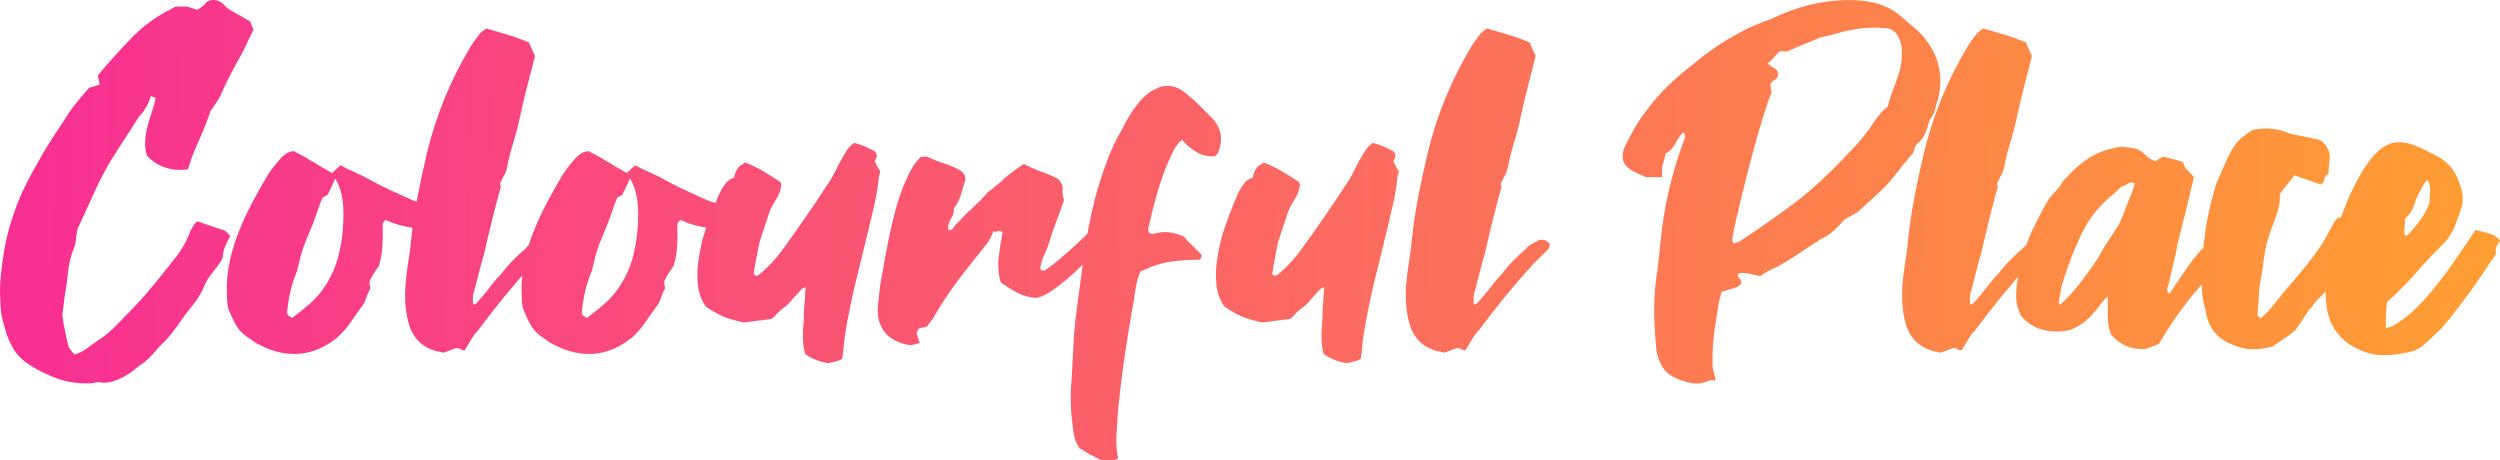 <?xml version="1.0" encoding="UTF-8"?>
<svg width="505px" height="93px" viewBox="0 0 505 93" version="1.1" xmlns="http://www.w3.org/2000/svg" xmlns:xlink="http://www.w3.org/1999/xlink">
    <!-- Generator: Sketch 59.1 (86144) - https://sketch.com -->
    <title>ColourfulPlace</title>
    <desc>Created with Sketch.</desc>
    <defs>
        <linearGradient x1="0%" y1="50%" x2="99.263%" y2="50.302%" id="linearGradient-1">
            <stop stop-color="#F82E94" offset="0%"></stop>
            <stop stop-color="#FF9E33" offset="100%"></stop>
        </linearGradient>
    </defs>
    <g id="Assets" stroke="none" stroke-width="1" fill="none" fill-rule="evenodd">
        <g id="Artboard" transform="translate(-64, -98)" fill="url(#linearGradient-1)" fill-rule="nonzero">
            <path d="M106.601,120.203 C106.032,121.947 105.378,123.66 104.637,125.34 L104.26,126.177 C103.34,128.173 102.574,130.184 101.961,132.211 C98.589,132.641 95.83,131.719 93.685,129.447 C93.378,128.464 93.255,127.482 93.317,126.499 C93.378,125.517 93.531,124.549 93.777,123.597 C94.022,122.645 94.313,121.694 94.65,120.742 C94.987,119.79 95.248,118.822 95.432,117.84 C95.34,117.748 95.239,117.681 95.13,117.641 L95.018,117.609 C94.865,117.579 94.696,117.502 94.512,117.379 L94.006,118.715 L94.006,118.715 C93.853,119.114 93.654,119.467 93.409,119.774 C93.225,120.204 92.995,120.557 92.719,120.834 C92.443,121.11 92.152,121.463 91.845,121.893 C91.171,122.999 90.481,124.089 89.776,125.163 C89.306,125.88 88.843,126.59 88.387,127.292 L87.707,128.342 C86.052,130.86 84.611,133.454 83.385,136.126 C82.159,138.798 80.933,141.484 79.707,144.187 C79.584,144.371 79.523,144.678 79.523,145.108 C79.4,145.599 79.324,146.121 79.293,146.674 C79.262,147.227 79.124,147.749 78.879,148.24 C78.266,149.837 77.883,151.449 77.73,153.076 C77.576,154.704 77.346,156.347 77.04,158.005 C76.979,158.496 76.917,159.034 76.856,159.617 C76.795,160.201 76.703,160.83 76.58,161.506 L76.703,162.406 C76.723,162.563 76.744,162.724 76.764,162.887 C76.825,163.379 76.917,163.87 77.04,164.361 L77.408,166.204 C77.53,166.818 77.684,167.432 77.868,168.046 C78.113,168.538 78.511,169.06 79.063,169.612 C79.983,169.305 80.795,168.906 81.5,168.415 C82.205,167.923 82.925,167.401 83.661,166.849 C84.764,166.173 85.807,165.359 86.788,164.407 C87.769,163.456 88.719,162.488 89.638,161.506 C91.539,159.602 93.347,157.606 95.064,155.518 C96.781,153.43 98.466,151.311 100.122,149.161 C100.612,148.424 101.057,147.687 101.455,146.95 C101.854,146.213 102.206,145.415 102.513,144.555 C102.594,144.432 102.676,144.296 102.758,144.146 L102.881,143.91 C103.003,143.665 103.126,143.45 103.248,143.265 L103.524,142.989 C103.586,142.928 103.708,142.836 103.892,142.713 C104.75,143.02 105.639,143.327 106.559,143.634 L109.318,144.555 C109.563,144.678 109.762,144.831 109.915,145.016 C110.069,145.2 110.268,145.415 110.513,145.661 C110.145,146.336 109.823,146.981 109.548,147.595 C109.272,148.209 109.103,148.854 109.042,149.53 C109.042,149.837 108.965,150.144 108.812,150.451 C108.659,150.758 108.459,151.065 108.214,151.372 C107.724,152.048 107.233,152.693 106.743,153.307 C106.252,153.921 105.823,154.596 105.455,155.333 C105.149,156.07 104.812,156.777 104.444,157.452 C104.076,158.128 103.647,158.773 103.156,159.387 C102.288,160.41 101.494,161.434 100.774,162.458 L100.352,163.072 C99.524,164.3 98.589,165.498 97.547,166.664 C96.86,167.303 96.223,167.962 95.634,168.64 L95.202,169.152 C94.497,170.012 93.685,170.779 92.765,171.455 C92.397,171.685 92.038,171.941 91.687,172.223 L91.34,172.514 C90.88,172.913 90.405,173.267 89.914,173.574 C89.117,174.065 88.29,174.479 87.431,174.817 C86.573,175.155 85.684,175.324 84.764,175.324 C84.397,175.201 84.013,175.17 83.615,175.232 L82.465,175.416 L82.465,175.416 C80.075,175.539 77.852,175.247 75.798,174.541 C73.745,173.835 71.768,172.867 69.867,171.639 C68.457,170.718 67.369,169.597 66.602,168.277 C65.836,166.956 65.269,165.528 64.901,163.993 C64.349,162.335 64.074,160.646 64.074,158.926 C63.951,157.145 63.982,155.364 64.166,153.583 C64.349,151.802 64.595,150.021 64.901,148.24 C65.269,146.275 65.744,144.371 66.327,142.528 C66.909,140.686 67.599,138.844 68.396,137.001 C69.07,135.527 69.806,134.084 70.603,132.671 L72.994,128.434 C73.668,127.328 74.358,126.238 75.063,125.163 C75.768,124.089 76.488,122.999 77.224,121.893 C77.898,120.788 78.649,119.728 79.477,118.715 C80.304,117.702 81.147,116.704 82.006,115.721 C82.803,115.537 83.508,115.322 84.121,115.076 L83.753,113.234 C85.96,110.593 88.29,108.013 90.742,105.495 C93.194,102.977 96.137,100.92 99.57,99.323 L101.593,99.323 C101.961,99.385 102.313,99.477 102.651,99.6 C102.988,99.722 103.371,99.845 103.8,99.968 C104.475,99.661 105.042,99.231 105.501,98.678 C105.961,98.126 106.651,97.911 107.57,98.033 C108.245,98.156 108.812,98.479 109.272,99.001 C109.732,99.523 110.268,99.937 110.881,100.244 L111.858,100.786 C112.172,100.962 112.475,101.135 112.766,101.304 C113.349,101.642 113.946,101.995 114.559,102.363 L114.881,103.192 L114.881,103.192 L115.114,103.797 C115.143,103.87 115.172,103.945 115.203,104.021 C114.881,104.62 114.577,105.228 114.289,105.844 L114.008,106.463 C113.64,107.292 113.241,108.106 112.812,108.904 C111.157,111.79 109.716,114.615 108.49,117.379 C108.245,117.87 107.984,118.316 107.708,118.715 L107.014,119.738 C106.874,119.947 106.722,120.173 106.559,120.419 L106.601,120.203 L106.601,120.203 Z M131.084,132.948 C131.268,132.764 131.441,132.596 131.603,132.445 L132.221,131.885 C132.383,131.734 132.556,131.566 132.739,131.382 C133.782,131.934 134.87,132.456 136.004,132.948 C137.138,133.439 138.226,133.992 139.269,134.606 C140.495,135.282 141.69,135.88 142.855,136.402 C144.02,136.924 145.185,137.462 146.349,138.014 C147.392,138.506 148.511,138.89 149.706,139.166 C150.901,139.442 152.082,140.01 153.246,140.87 C153.148,141.116 153.05,141.312 152.952,141.46 L152.879,141.561 C152.756,141.715 152.664,141.884 152.603,142.068 C151.928,142.498 151.269,142.866 150.626,143.173 L149.384,143.759 C149.09,143.897 148.783,144.039 148.465,144.187 C147.422,144.064 146.334,143.864 145.2,143.588 C144.066,143.311 142.978,142.928 141.935,142.436 C141.568,142.682 141.368,142.943 141.338,143.219 C141.307,143.496 141.292,143.787 141.292,144.095 C141.353,145.323 141.338,146.566 141.246,147.825 C141.154,149.084 140.924,150.359 140.556,151.649 C140.249,152.14 139.928,152.631 139.59,153.122 C139.253,153.614 138.931,154.197 138.625,154.873 C138.625,155.057 138.64,155.257 138.671,155.472 C138.701,155.687 138.747,155.948 138.809,156.255 C138.564,156.697 138.358,157.149 138.191,157.611 L138.073,157.959 C137.889,158.542 137.644,159.08 137.337,159.571 C136.479,160.738 135.636,161.92 134.809,163.118 C133.981,164.315 133.046,165.375 132.004,166.296 C127.712,169.674 123.053,170.38 118.026,168.415 C117.781,168.316 117.506,168.189 117.202,168.032 L116.968,167.908 C116.57,167.693 116.217,167.524 115.911,167.401 L115.293,166.998 C114.701,166.607 114.187,166.25 113.75,165.927 C113.167,165.498 112.677,165.037 112.278,164.546 C111.88,164.054 111.512,163.456 111.175,162.749 C110.838,162.043 110.455,161.168 110.025,160.124 C109.719,157.422 109.75,154.857 110.117,152.432 C110.485,150.006 111.129,147.626 112.049,145.292 C112.907,143.081 113.857,140.993 114.899,139.028 C115.941,137.063 117.014,135.159 118.118,133.316 C118.547,132.641 118.961,132.057 119.359,131.566 C119.758,131.075 120.172,130.583 120.601,130.092 C120.969,129.662 121.367,129.309 121.796,129.033 C122.225,128.756 122.746,128.587 123.36,128.526 C124.708,129.201 125.996,129.923 127.222,130.691 C128.448,131.458 129.735,132.211 131.084,132.948 Z M122.992,162.243 C124.402,161.199 125.705,160.139 126.9,159.064 C128.095,157.99 129.153,156.685 130.073,155.149 C131.054,153.552 131.774,151.894 132.234,150.175 C132.693,148.455 133.015,146.705 133.199,144.924 C133.444,142.221 133.444,140.041 133.199,138.383 C132.954,136.725 132.464,135.282 131.728,134.053 L131.209,135.186 C131.101,135.42 130.998,135.641 130.9,135.85 C130.655,136.372 130.41,136.878 130.165,137.37 L129.831,137.542 C129.732,137.596 129.643,137.646 129.567,137.692 C129.414,137.784 129.276,137.861 129.153,137.922 C128.877,138.567 128.618,139.229 128.377,139.909 L128.141,140.594 C127.835,141.515 127.528,142.375 127.222,143.173 C126.67,144.463 126.134,145.768 125.613,147.088 C125.091,148.409 124.678,149.806 124.371,151.28 L124.003,152.754 C122.961,155.149 122.287,157.944 121.98,161.137 C121.98,161.26 122.011,161.367 122.072,161.46 C122.133,161.552 122.195,161.659 122.256,161.782 L122.624,161.966 C122.746,162.028 122.869,162.12 122.992,162.243 Z M159.564,159.479 C159.932,159.479 160.207,159.356 160.391,159.11 C160.575,158.865 160.759,158.65 160.943,158.466 C161.74,157.544 162.476,156.638 163.15,155.748 C163.824,154.857 164.56,154.013 165.357,153.215 C166.031,152.293 166.782,151.418 167.61,150.589 C168.438,149.76 169.281,148.977 170.139,148.24 C170.446,147.81 170.829,147.488 171.289,147.273 C171.748,147.058 172.223,146.797 172.714,146.49 C173.633,146.305 174.369,146.582 174.921,147.319 C174.875,147.411 174.846,147.512 174.835,147.621 L174.829,147.733 C174.829,147.887 174.798,148.025 174.737,148.148 C174.247,148.701 173.741,149.223 173.22,149.714 C172.699,150.205 172.193,150.697 171.702,151.188 C169.741,153.337 167.84,155.533 166.001,157.775 C164.162,160.016 162.353,162.335 160.575,164.73 C160.085,165.221 159.64,165.805 159.242,166.48 L158.742,167.32 C158.48,167.755 158.203,168.212 157.908,168.691 C157.694,168.799 157.479,168.789 157.265,168.661 L157.173,168.599 C156.927,168.415 156.59,168.323 156.161,168.323 C155.875,168.405 155.589,168.5 155.303,168.609 L154.874,168.783 C154.445,168.967 153.985,169.121 153.494,169.244 C153.264,169.152 153.035,169.086 152.805,169.045 L152.575,169.014 C152.268,168.983 151.962,168.906 151.655,168.783 C150.184,168.292 149.019,167.524 148.161,166.48 C147.302,165.436 146.72,164.208 146.413,162.795 C146.107,161.506 145.923,160.201 145.862,158.88 C145.811,157.78 145.823,156.711 145.9,155.675 L145.954,155.057 C146.052,153.878 146.189,152.709 146.366,151.549 L146.505,150.681 C146.751,149.238 146.935,147.779 147.057,146.305 C147.364,143.419 147.793,140.548 148.345,137.692 C148.896,134.836 149.509,131.996 150.184,129.171 C152.023,121.432 154.996,114.155 159.104,107.338 C159.334,106.969 159.564,106.627 159.794,106.31 L160.023,106.002 C160.33,105.603 160.637,105.188 160.943,104.758 C161.127,104.574 161.326,104.405 161.541,104.252 L161.99,103.924 C162.069,103.866 162.149,103.806 162.23,103.745 L165.153,104.605 C165.636,104.748 166.118,104.891 166.599,105.035 C168.039,105.465 169.465,105.987 170.875,106.601 C171.059,107.092 171.243,107.537 171.426,107.937 L171.662,108.438 C171.787,108.699 171.923,108.978 172.07,109.272 L171.335,112.186 C171.089,113.145 170.844,114.093 170.599,115.03 C170.108,116.903 169.649,118.822 169.219,120.788 C168.913,122.374 168.532,123.95 168.076,125.515 L167.794,126.453 C167.212,128.326 166.737,130.215 166.369,132.119 C166.271,132.512 166.123,132.895 165.927,133.268 L165.771,133.547 C165.495,134.007 165.235,134.545 164.989,135.159 L165.173,135.711 C163.947,140.133 162.844,144.555 161.863,148.977 C161.434,150.451 161.035,151.91 160.667,153.353 L159.932,156.219 C159.809,156.693 159.686,157.166 159.564,157.636 C159.502,157.944 159.487,158.251 159.518,158.558 C159.548,158.865 159.564,159.172 159.564,159.479 Z M190.618,132.948 C190.802,132.764 190.975,132.596 191.137,132.445 L191.755,131.885 C191.917,131.734 192.089,131.566 192.273,131.382 C193.316,131.934 194.404,132.456 195.538,132.948 C196.672,133.439 197.76,133.992 198.802,134.606 C200.029,135.282 201.224,135.88 202.389,136.402 C203.554,136.924 204.719,137.462 205.883,138.014 C206.926,138.506 208.044,138.89 209.24,139.166 C210.435,139.442 211.615,140.01 212.78,140.87 C212.682,141.116 212.584,141.312 212.486,141.46 L212.412,141.561 C212.29,141.715 212.198,141.884 212.137,142.068 C211.462,142.498 210.803,142.866 210.159,143.173 L208.918,143.759 C208.624,143.897 208.317,144.039 207.998,144.187 C206.956,144.064 205.868,143.864 204.734,143.588 C203.6,143.311 202.511,142.928 201.469,142.436 C201.101,142.682 200.902,142.943 200.872,143.219 C200.841,143.496 200.826,143.787 200.826,144.095 C200.887,145.323 200.872,146.566 200.78,147.825 C200.688,149.084 200.458,150.359 200.09,151.649 C199.783,152.14 199.461,152.631 199.124,153.122 C198.787,153.614 198.465,154.197 198.159,154.873 C198.159,155.057 198.174,155.257 198.205,155.472 C198.235,155.687 198.281,155.948 198.343,156.255 C198.097,156.697 197.891,157.149 197.725,157.611 L197.607,157.959 C197.423,158.542 197.178,159.08 196.871,159.571 C196.013,160.738 195.17,161.92 194.342,163.118 C193.515,164.315 192.58,165.375 191.538,166.296 C187.246,169.674 182.587,170.38 177.56,168.415 C177.315,168.316 177.04,168.189 176.736,168.032 L176.502,167.908 C176.104,167.693 175.751,167.524 175.445,167.401 L174.827,166.998 C174.235,166.607 173.72,166.25 173.284,165.927 C172.701,165.498 172.211,165.037 171.812,164.546 C171.414,164.054 171.046,163.456 170.709,162.749 C170.372,162.043 169.988,161.168 169.559,160.124 C169.253,157.422 169.283,154.857 169.651,152.432 C170.019,150.006 170.663,147.626 171.582,145.292 C172.441,143.081 173.391,140.993 174.433,139.028 C175.475,137.063 176.548,135.159 177.652,133.316 C178.081,132.641 178.495,132.057 178.893,131.566 C179.292,131.075 179.705,130.583 180.135,130.092 C180.502,129.662 180.901,129.309 181.33,129.033 C181.759,128.756 182.28,128.587 182.893,128.526 C184.242,129.201 185.53,129.923 186.756,130.691 C187.982,131.458 189.269,132.211 190.618,132.948 Z M182.526,162.243 C183.936,161.199 185.238,160.139 186.434,159.064 C187.629,157.99 188.687,156.685 189.606,155.149 C190.587,153.552 191.308,151.894 191.768,150.175 C192.227,148.455 192.549,146.705 192.733,144.924 C192.978,142.221 192.978,140.041 192.733,138.383 C192.488,136.725 191.997,135.282 191.262,134.053 L190.743,135.186 C190.635,135.42 190.532,135.641 190.434,135.85 C190.189,136.372 189.944,136.878 189.698,137.37 L189.365,137.542 C189.265,137.596 189.177,137.646 189.101,137.692 C188.947,137.784 188.81,137.861 188.687,137.922 C188.411,138.567 188.152,139.229 187.911,139.909 L187.675,140.594 C187.369,141.515 187.062,142.375 186.756,143.173 C186.204,144.463 185.668,145.768 185.146,147.088 C184.625,148.409 184.212,149.806 183.905,151.28 L183.537,152.754 C182.495,155.149 181.821,157.944 181.514,161.137 C181.514,161.26 181.545,161.367 181.606,161.46 C181.667,161.552 181.729,161.659 181.79,161.782 L182.158,161.966 C182.28,162.028 182.403,162.12 182.526,162.243 Z M236.478,126.868 C237.336,127.052 238.133,127.313 238.869,127.651 C239.605,127.989 240.248,128.311 240.8,128.618 C241.107,129.109 241.199,129.493 241.076,129.77 C240.953,130.046 240.831,130.307 240.708,130.553 C240.892,130.921 241.061,131.274 241.214,131.612 C241.367,131.95 241.566,132.272 241.812,132.579 L241.731,132.913 C241.72,132.963 241.709,133.01 241.699,133.054 L241.674,133.178 C241.643,133.332 241.597,133.531 241.536,133.777 C241.352,135.619 241.061,137.416 240.662,139.166 C240.264,140.916 239.85,142.682 239.421,144.463 L238.44,148.496 L236.968,154.509 C236.805,155.182 236.641,155.855 236.478,156.531 C235.987,158.681 235.543,160.83 235.144,162.98 C234.746,165.129 234.455,167.309 234.271,169.52 C234.21,169.643 234.179,169.797 234.179,169.981 C234.179,170.165 234.148,170.349 234.087,170.534 C233.597,170.779 233.137,170.948 232.708,171.04 C232.278,171.132 231.819,171.24 231.328,171.363 C229.612,171.117 228.048,170.503 226.638,169.52 C226.332,168.353 226.178,167.202 226.178,166.066 C226.178,164.929 226.24,163.809 226.362,162.703 C226.362,161.868 226.392,161.013 226.451,160.139 L226.5,159.479 C226.592,158.373 226.669,157.207 226.73,155.978 C226.24,156.163 225.887,156.393 225.673,156.669 C225.512,156.876 225.325,157.092 225.112,157.317 L224.891,157.544 C224.687,157.749 224.496,157.954 224.319,158.158 L224.063,158.466 C223.818,158.773 223.542,159.08 223.236,159.387 C222.99,159.632 222.755,159.839 222.529,160.006 L222.362,160.124 C222.086,160.308 221.826,160.523 221.58,160.769 C221.286,161.014 221.031,161.26 220.815,161.506 L220.661,161.69 C220.416,161.997 220.14,162.243 219.833,162.427 C219.261,162.509 218.696,162.584 218.137,162.652 L217.304,162.749 C216.477,162.841 215.634,162.949 214.775,163.072 C214.469,163.133 214.162,163.133 213.856,163.072 C213.549,163.01 213.212,162.918 212.844,162.795 C211.679,162.55 210.591,162.181 209.58,161.69 C208.568,161.199 207.572,160.615 206.591,159.94 C206.039,159.141 205.641,158.358 205.396,157.59 C205.15,156.823 204.997,156.009 204.936,155.149 C204.813,153.614 204.859,152.109 205.074,150.635 C205.288,149.161 205.579,147.687 205.947,146.213 C206.438,144.555 206.974,142.958 207.557,141.423 C208.139,139.888 208.767,138.352 209.442,136.817 C209.81,136.141 210.193,135.543 210.591,135.021 C210.99,134.498 211.557,134.115 212.293,133.869 C212.476,133.009 212.722,132.395 213.028,132.027 C213.212,131.719 213.427,131.505 213.672,131.382 C213.917,131.259 214.193,131.075 214.5,130.829 C215.787,131.32 216.982,131.888 218.086,132.533 C219.19,133.178 220.293,133.869 221.397,134.606 C221.58,134.667 221.734,134.913 221.856,135.343 C221.672,136.51 221.289,137.523 220.707,138.383 C220.124,139.243 219.649,140.195 219.281,141.239 C219.077,141.894 218.866,142.549 218.648,143.204 L218.316,144.187 C217.979,145.169 217.657,146.183 217.35,147.227 C217.166,148.271 216.967,149.299 216.753,150.313 C216.538,151.326 216.369,152.355 216.247,153.399 C216.615,153.706 216.875,153.798 217.028,153.675 C217.182,153.552 217.35,153.43 217.534,153.307 C218.576,152.447 219.511,151.541 220.339,150.589 C221.001,149.828 221.634,149.037 222.237,148.216 L222.684,147.595 C224.155,145.568 225.596,143.526 227.006,141.469 C228.416,139.412 229.826,137.308 231.236,135.159 C231.788,134.36 232.278,133.516 232.708,132.625 C233.137,131.735 233.597,130.86 234.087,130 C234.393,129.447 234.715,128.91 235.053,128.388 C235.39,127.866 235.865,127.359 236.478,126.868 Z M209.442,142.16 L209.309,142.299 L209.309,142.299 L209.35,142.068 L209.35,142.068 L209.442,141.972 L209.442,141.972 L209.442,142.16 Z M211.557,141.884 C211.496,141.945 211.465,142.037 211.465,142.16 L211.741,141.884 L211.557,141.884 Z M249.968,129.723 C250.275,129.723 250.52,129.693 250.704,129.631 C250.888,129.57 251.133,129.601 251.439,129.723 C252.604,130.276 253.784,130.737 254.98,131.105 C256.175,131.474 257.294,131.996 258.336,132.671 C259.011,133.408 259.164,134.176 258.796,134.974 C258.551,135.834 258.29,136.709 258.014,137.6 C257.739,138.49 257.294,139.304 256.681,140.041 C256.736,140.704 256.58,141.355 256.213,141.994 L256.083,142.206 C255.624,142.912 255.455,143.665 255.578,144.463 C256.068,144.463 256.39,144.34 256.543,144.095 C256.696,143.849 256.865,143.603 257.049,143.358 C257.355,143.112 257.631,142.851 257.877,142.575 C258.122,142.298 258.398,142.006 258.704,141.699 C259.072,141.208 259.532,140.778 260.084,140.41 C260.267,140.225 260.467,140.01 260.681,139.765 C260.842,139.581 261.029,139.396 261.242,139.212 L261.463,139.028 C261.708,138.831 261.914,138.635 262.081,138.438 L262.199,138.291 C262.383,138.045 262.658,137.769 263.026,137.462 C263.21,137.155 263.409,136.924 263.624,136.771 C263.753,136.679 263.898,136.57 264.06,136.445 L264.406,136.172 C264.651,135.975 264.867,135.799 265.053,135.641 L265.187,135.527 C265.402,135.343 265.632,135.159 265.877,134.974 C266.107,134.79 266.311,134.606 266.489,134.422 L266.659,134.237 C266.873,133.992 267.103,133.808 267.348,133.685 C267.655,133.378 267.977,133.117 268.314,132.902 C268.651,132.687 268.912,132.487 269.096,132.303 C269.402,132.057 269.693,131.842 269.969,131.658 C270.245,131.474 270.536,131.29 270.843,131.105 C271.762,131.617 272.725,132.065 273.729,132.449 L274.337,132.671 C275.563,133.101 276.698,133.593 277.74,134.145 C278.414,134.882 278.721,135.604 278.659,136.31 C278.598,137.016 278.69,137.707 278.935,138.383 C278.567,139.488 278.182,140.585 277.78,141.673 L277.372,142.759 C276.82,144.202 276.299,145.722 275.809,147.319 C275.706,147.728 275.54,148.18 275.311,148.675 L275.165,148.977 C274.858,149.591 274.613,150.19 274.429,150.773 C274.245,151.357 274.153,151.833 274.153,152.201 C274.153,152.57 274.399,152.723 274.889,152.662 C275.134,152.6 275.763,152.171 276.774,151.372 C277.786,150.574 278.859,149.668 279.993,148.655 C281.127,147.641 282.2,146.643 283.211,145.661 L283.621,145.256 C284.395,144.482 284.886,143.91 285.097,143.542 C285.258,143.649 285.559,143.768 286.002,143.899 L286.536,144.052 C286.891,144.155 287.116,144.231 287.212,144.279 C287.396,144.709 287.472,145.077 287.442,145.384 C287.411,145.691 287.334,145.998 287.212,146.305 L286.823,146.794 C286.207,147.557 285.448,148.454 284.545,149.484 C283.441,150.743 282.231,151.971 280.912,153.169 C279.594,154.366 278.276,155.441 276.958,156.393 C275.64,157.345 274.46,157.944 273.418,158.189 C272.682,158.128 272.054,158.036 271.533,157.913 C271.011,157.79 270.49,157.606 269.969,157.36 C269.448,157.114 268.881,156.807 268.268,156.439 C267.655,156.07 266.95,155.61 266.153,155.057 C265.662,153.337 265.525,151.618 265.739,149.898 C265.954,148.179 266.214,146.52 266.521,144.924 C266.276,144.739 266.076,144.647 265.923,144.647 C265.77,144.647 265.616,144.678 265.463,144.739 C265.31,144.801 265.172,144.832 265.049,144.832 C264.927,144.832 264.804,144.77 264.682,144.647 C264.314,145.691 263.869,146.551 263.348,147.227 C262.827,147.902 262.291,148.578 261.739,149.253 C260.022,151.341 258.367,153.476 256.773,155.656 C255.179,157.836 253.708,160.124 252.359,162.519 C251.93,162.949 251.593,163.409 251.347,163.901 C251.163,163.993 250.971,164.059 250.77,164.099 L250.566,164.131 C250.29,164.162 249.968,164.239 249.6,164.361 C249.478,164.484 249.324,164.822 249.14,165.375 C249.263,165.682 249.37,165.989 249.462,166.296 C249.554,166.603 249.661,166.941 249.784,167.309 C249.294,167.432 248.834,167.54 248.405,167.632 C247.976,167.724 247.546,167.708 247.117,167.586 C245.891,167.34 244.788,166.864 243.807,166.158 C242.826,165.451 242.09,164.392 241.6,162.98 C241.293,161.874 241.217,160.692 241.37,159.433 C241.523,158.174 241.661,156.93 241.784,155.702 C242.09,153.921 242.397,152.186 242.703,150.497 C243.01,148.808 243.347,147.104 243.715,145.384 C244.144,143.296 244.65,141.239 245.232,139.212 C245.814,137.185 246.565,135.251 247.485,133.408 C247.792,132.733 248.129,132.103 248.497,131.52 C248.864,130.936 249.355,130.338 249.968,129.723 Z M294.357,152.846 C293.989,153.706 293.713,154.612 293.529,155.564 C293.345,156.516 293.192,157.483 293.069,158.466 C292.395,162.15 291.782,165.866 291.23,169.612 C290.678,173.359 290.218,177.136 289.85,180.943 C289.728,182.602 289.621,184.229 289.529,185.826 C289.437,187.423 289.544,189.019 289.85,190.616 C289.36,190.923 288.824,191.046 288.241,190.985 C287.659,190.923 287.122,190.923 286.632,190.985 C286.24,190.837 285.886,190.68 285.573,190.513 L285.344,190.386 C284.977,190.171 284.547,189.971 284.057,189.787 C283.751,189.603 283.429,189.388 283.091,189.142 C282.754,188.897 282.432,188.712 282.126,188.589 C281.635,187.914 281.298,187.238 281.114,186.563 C280.93,185.887 280.808,185.212 280.746,184.536 C280.256,181.158 280.164,177.842 280.471,174.587 L280.838,167.586 C280.961,165.252 281.176,162.918 281.482,160.584 C281.973,156.838 282.478,153.092 283,149.345 C283.521,145.599 284.241,141.884 285.161,138.199 C285.835,135.742 286.586,133.362 287.414,131.059 C288.241,128.756 289.268,126.53 290.494,124.38 C291.107,123.152 291.766,121.985 292.471,120.88 C293.176,119.774 293.958,118.761 294.816,117.84 C295.245,117.41 295.675,117.041 296.104,116.734 C296.447,116.489 296.83,116.263 297.251,116.056 L297.575,115.905 C299.721,114.861 301.805,115.26 303.828,117.103 C304.687,117.778 305.499,118.5 306.265,119.268 L308.518,121.525 C310.603,123.551 311.154,125.885 310.174,128.526 C310.174,128.71 310.082,128.894 309.898,129.079 C309.836,129.201 309.652,129.355 309.346,129.539 C308.058,129.662 306.863,129.401 305.76,128.756 C304.656,128.111 303.644,127.267 302.725,126.223 C302.05,126.837 301.514,127.528 301.116,128.296 C300.717,129.063 300.365,129.816 300.058,130.553 C299.138,132.702 298.357,134.898 297.713,137.139 C297.069,139.381 296.502,141.638 296.012,143.91 C295.95,144.033 295.935,144.187 295.966,144.371 C295.996,144.555 296.012,144.709 296.012,144.832 C296.196,145.2 296.564,145.323 297.115,145.2 C298.158,144.893 299.154,144.801 300.104,144.924 C301.054,145.046 302.05,145.323 303.093,145.753 C303.583,146.305 304.104,146.858 304.656,147.411 L306.403,149.161 C306.832,149.407 306.832,149.837 306.403,150.451 C305.729,150.451 305.054,150.466 304.38,150.497 C303.706,150.528 303.031,150.574 302.357,150.635 C301.049,150.744 299.887,150.926 298.869,151.181 L298.495,151.28 C297.759,151.464 297.054,151.695 296.38,151.971 C295.705,152.247 295.031,152.539 294.357,152.846 Z M341.228,126.868 C342.086,127.052 342.883,127.313 343.619,127.651 C344.355,127.989 344.998,128.311 345.55,128.618 C345.857,129.109 345.949,129.493 345.826,129.77 C345.703,130.046 345.581,130.307 345.458,130.553 C345.642,130.921 345.811,131.274 345.964,131.612 C346.117,131.95 346.316,132.272 346.562,132.579 L346.481,132.913 C346.47,132.963 346.459,133.01 346.45,133.054 L346.424,133.178 C346.393,133.332 346.347,133.531 346.286,133.777 C346.102,135.619 345.811,137.416 345.412,139.166 C345.014,140.916 344.6,142.682 344.171,144.463 L343.19,148.496 L343.19,148.496 L341.718,154.509 C341.555,155.182 341.391,155.855 341.228,156.531 C340.737,158.681 340.293,160.83 339.895,162.98 C339.496,165.129 339.205,167.309 339.021,169.52 C338.975,169.612 338.946,169.722 338.935,169.848 L338.929,169.981 C338.929,170.165 338.898,170.349 338.837,170.534 C338.347,170.779 337.887,170.948 337.458,171.04 C337.028,171.132 336.569,171.24 336.078,171.363 C334.362,171.117 332.798,170.503 331.388,169.52 C331.082,168.353 330.928,167.202 330.928,166.066 C330.928,164.929 330.99,163.809 331.112,162.703 C331.112,161.868 331.142,161.013 331.201,160.139 L331.25,159.479 C331.342,158.373 331.419,157.207 331.48,155.978 C330.99,156.163 330.637,156.393 330.423,156.669 C330.262,156.876 330.075,157.092 329.862,157.317 L329.641,157.544 C329.437,157.749 329.246,157.954 329.069,158.158 L328.813,158.466 C328.568,158.773 328.292,159.08 327.986,159.387 C327.741,159.632 327.505,159.839 327.28,160.006 L327.112,160.124 C326.836,160.308 326.576,160.523 326.33,160.769 C326.036,161.014 325.781,161.26 325.565,161.506 L325.411,161.69 C325.166,161.997 324.89,162.243 324.583,162.427 C324.011,162.509 323.446,162.584 322.887,162.652 L322.054,162.749 C321.227,162.841 320.384,162.949 319.525,163.072 C319.219,163.133 318.912,163.133 318.606,163.072 C318.299,163.01 317.962,162.918 317.594,162.795 C316.429,162.55 315.341,162.181 314.33,161.69 C313.318,161.199 312.322,160.615 311.341,159.94 C310.789,159.141 310.391,158.358 310.146,157.59 C309.9,156.823 309.747,156.009 309.686,155.149 C309.563,153.614 309.609,152.109 309.824,150.635 C310.038,149.161 310.33,147.687 310.697,146.213 C311.188,144.555 311.724,142.958 312.307,141.423 C312.889,139.888 313.517,138.352 314.192,136.817 C314.56,136.141 314.943,135.543 315.341,135.021 C315.74,134.498 316.307,134.115 317.043,133.869 C317.226,133.009 317.472,132.395 317.778,132.027 C317.962,131.719 318.177,131.505 318.422,131.382 C318.667,131.259 318.943,131.075 319.25,130.829 C320.537,131.32 321.732,131.888 322.836,132.533 C323.94,133.178 325.043,133.869 326.147,134.606 C326.33,134.667 326.484,134.913 326.606,135.343 C326.422,136.51 326.039,137.523 325.457,138.383 C324.874,139.243 324.399,140.195 324.031,141.239 C323.827,141.894 323.616,142.549 323.398,143.204 L323.066,144.187 C322.729,145.169 322.407,146.183 322.1,147.227 C321.916,148.271 321.717,149.299 321.503,150.313 C321.288,151.326 321.119,152.355 320.997,153.399 C321.365,153.706 321.625,153.798 321.778,153.675 C321.932,153.552 322.1,153.43 322.284,153.307 C323.326,152.447 324.261,151.541 325.089,150.589 C325.751,149.828 326.384,149.037 326.987,148.216 L327.434,147.595 C328.905,145.568 330.346,143.526 331.756,141.469 C333.166,139.412 334.576,137.308 335.986,135.159 C336.538,134.36 337.028,133.516 337.458,132.625 C337.887,131.735 338.347,130.86 338.837,130 C339.144,129.447 339.465,128.91 339.803,128.388 C340.14,127.866 340.615,127.359 341.228,126.868 Z M361.707,159.479 C362.075,159.479 362.351,159.356 362.535,159.11 C362.719,158.865 362.902,158.65 363.086,158.466 C363.883,157.544 364.619,156.638 365.293,155.748 C365.968,154.857 366.703,154.013 367.5,153.215 C368.175,152.293 368.926,151.418 369.753,150.589 C370.581,149.76 371.424,148.977 372.282,148.24 C372.589,147.81 372.972,147.488 373.432,147.273 C373.892,147.058 374.367,146.797 374.857,146.49 C375.777,146.305 376.512,146.582 377.064,147.319 C377.018,147.411 376.99,147.512 376.978,147.621 L376.972,147.733 C376.972,147.887 376.942,148.025 376.88,148.148 C376.39,148.701 375.884,149.223 375.363,149.714 C374.842,150.205 374.336,150.697 373.846,151.188 C371.884,153.337 369.983,155.533 368.144,157.775 C366.305,160.016 364.496,162.335 362.719,164.73 C362.228,165.221 361.784,165.805 361.385,166.48 L360.885,167.32 C360.624,167.755 360.346,168.212 360.052,168.691 C359.837,168.799 359.623,168.789 359.408,168.661 L359.316,168.599 C359.071,168.415 358.734,168.323 358.304,168.323 C358.018,168.405 357.732,168.5 357.446,168.609 L357.017,168.783 C356.588,168.967 356.128,169.121 355.638,169.244 C355.408,169.152 355.178,169.086 354.948,169.045 L354.718,169.014 C354.411,168.983 354.105,168.906 353.798,168.783 C352.327,168.292 351.162,167.524 350.304,166.48 C349.446,165.436 348.863,164.208 348.557,162.795 C348.25,161.506 348.066,160.201 348.005,158.88 C347.944,157.56 347.974,156.285 348.097,155.057 C348.195,153.878 348.332,152.709 348.509,151.549 L348.649,150.681 C348.894,149.238 349.078,147.779 349.2,146.305 C349.507,143.419 349.936,140.548 350.488,137.692 C351.04,134.836 351.653,131.996 352.327,129.171 C354.166,121.432 357.14,114.155 361.247,107.338 C361.477,106.969 361.707,106.627 361.937,106.31 L362.167,106.002 C362.473,105.603 362.78,105.188 363.086,104.758 C363.27,104.574 363.47,104.405 363.684,104.252 L364.134,103.924 C364.212,103.866 364.292,103.806 364.374,103.745 L367.296,104.605 C367.78,104.748 368.262,104.891 368.742,105.035 C370.183,105.465 371.608,105.987 373.018,106.601 C373.202,107.092 373.386,107.537 373.57,107.937 L373.805,108.438 C373.93,108.699 374.066,108.978 374.213,109.272 L373.478,112.186 C373.233,113.145 372.987,114.093 372.742,115.03 C372.252,116.903 371.792,118.822 371.363,120.788 C371.056,122.374 370.675,123.95 370.22,125.515 L369.937,126.453 C369.355,128.326 368.88,130.215 368.512,132.119 C368.414,132.512 368.267,132.895 368.071,133.268 L367.914,133.547 C367.638,134.007 367.378,134.545 367.133,135.159 L367.317,135.711 C366.09,140.133 364.987,144.555 364.006,148.977 C363.577,150.451 363.178,151.91 362.81,153.353 L362.075,156.219 C361.952,156.693 361.83,157.166 361.707,157.636 C361.646,157.944 361.63,158.251 361.661,158.558 C361.692,158.865 361.707,159.172 361.707,159.479 Z M436.506,142.436 C435.893,143.173 435.188,143.895 434.391,144.601 C433.594,145.307 432.674,145.906 431.632,146.398 C430.774,146.95 429.885,147.534 428.965,148.148 L426.207,149.99 L424.96,150.748 C424.749,150.877 424.536,151.009 424.321,151.142 C423.678,151.541 423.019,151.894 422.344,152.201 C421.547,152.508 420.628,153.03 419.586,153.767 C418.911,153.645 418.206,153.491 417.47,153.307 C416.735,153.122 415.968,153.092 415.172,153.215 C415.006,153.602 415.039,153.914 415.271,154.151 L415.355,154.228 C415.662,154.474 415.785,154.842 415.723,155.333 C415.631,155.379 415.531,155.451 415.422,155.549 L415.309,155.656 C415.156,155.809 415.018,155.917 414.896,155.978 C414.405,156.163 413.884,156.331 413.332,156.485 C412.781,156.638 412.259,156.777 411.769,156.899 C411.646,157.391 411.524,157.851 411.401,158.281 C411.279,158.711 411.187,159.172 411.125,159.663 C410.819,161.444 410.543,163.225 410.298,165.006 C410.052,166.787 409.93,168.599 409.93,170.441 L409.93,171.501 C409.93,171.9 409.96,172.284 410.022,172.652 C410.144,172.959 410.236,173.282 410.298,173.62 C410.359,173.957 410.451,174.372 410.574,174.863 C410.267,174.863 410.022,174.848 409.838,174.817 C409.654,174.787 409.47,174.802 409.286,174.863 C408.06,175.416 406.91,175.6 405.838,175.416 C404.765,175.232 403.677,174.894 402.573,174.403 C401.347,173.85 400.443,173.113 399.86,172.192 C399.278,171.271 398.864,170.196 398.619,168.967 C398.374,166.572 398.22,164.162 398.159,161.736 C398.098,159.31 398.22,156.869 398.527,154.412 C398.711,153.307 398.864,152.171 398.987,151.004 L399.354,147.503 C400.029,140.01 401.684,132.825 404.32,125.946 C404.443,125.455 404.351,125.056 404.044,124.749 C403.677,125.056 403.355,125.424 403.079,125.854 C402.803,126.284 402.558,126.699 402.343,127.098 C402.129,127.497 401.868,127.866 401.561,128.203 C401.255,128.541 400.887,128.802 400.458,128.987 C400.274,129.908 400.059,130.737 399.814,131.474 C399.753,131.842 399.722,132.195 399.722,132.533 L399.722,133.777 L396.412,133.777 C395.615,133.408 394.802,133.025 393.975,132.625 C393.147,132.226 392.488,131.627 391.998,130.829 C391.691,129.846 391.722,128.864 392.09,127.881 C392.703,126.591 393.377,125.302 394.113,124.012 C394.848,122.722 395.676,121.494 396.596,120.327 C397.883,118.546 399.324,116.888 400.918,115.352 C402.512,113.817 404.198,112.374 405.976,111.023 C409.041,108.382 412.382,106.14 415.999,104.298 C416.98,103.745 418.053,103.254 419.218,102.824 C419.632,102.64 420.063,102.464 420.511,102.297 L420.965,102.133 C421.578,101.918 422.13,101.688 422.62,101.442 C427.893,98.985 433.257,97.849 438.713,98.033 C440.491,98.095 442.177,98.387 443.771,98.909 C445.365,99.431 446.867,100.306 448.277,101.534 C448.691,101.903 449.096,102.254 449.493,102.588 L449.886,102.916 C450.407,103.346 450.944,103.806 451.496,104.298 C455.358,108.167 456.707,112.681 455.542,117.84 C455.297,118.515 455.097,119.206 454.944,119.912 C454.791,120.619 454.469,121.279 453.978,121.893 C453.733,122.323 453.549,122.845 453.427,123.459 C453.243,124.135 452.998,124.764 452.691,125.348 C452.385,125.931 451.986,126.438 451.496,126.868 C451.12,127.136 450.885,127.452 450.791,127.815 L450.76,127.973 C450.699,128.403 450.545,128.772 450.3,129.079 C449.61,129.862 448.947,130.653 448.309,131.454 L447.679,132.257 C446.852,133.332 445.978,134.391 445.058,135.435 C444.2,136.295 443.311,137.139 442.392,137.968 C441.778,138.521 441.165,139.081 440.552,139.647 L439.633,140.502 C439.377,140.758 439.047,140.992 438.643,141.205 L438.391,141.331 C437.87,141.577 437.242,141.945 436.506,142.436 Z M414.252,147.227 C414.39,147.135 414.545,147.06 414.717,147.002 L414.896,146.95 C415.141,146.889 415.355,146.797 415.539,146.674 C418.789,144.524 421.976,142.314 425.103,140.041 C428.23,137.769 431.172,135.251 433.931,132.487 C435.341,131.075 436.736,129.647 438.115,128.203 C439.495,126.76 440.767,125.21 441.932,123.551 C442.422,122.753 442.959,122.001 443.541,121.294 C444.123,120.588 444.721,119.989 445.334,119.498 C445.763,117.84 446.223,116.458 446.714,115.352 C447.02,114.493 447.296,113.679 447.541,112.911 C447.787,112.144 447.97,111.33 448.093,110.47 C448.216,109.365 448.216,108.32 448.093,107.338 C447.97,106.355 447.572,105.434 446.898,104.574 C446.407,104.144 445.947,103.883 445.518,103.791 C445.089,103.699 444.629,103.653 444.139,103.653 C442.422,103.53 440.767,103.592 439.173,103.837 C437.579,104.083 435.985,104.451 434.391,104.943 C434.023,105.035 433.673,105.118 433.339,105.193 L433.012,105.265 C432.583,105.357 432.123,105.465 431.632,105.588 C430.897,105.915 430.161,106.229 429.425,106.529 L428.322,106.969 C427.218,107.399 426.145,107.86 425.103,108.351 L423.448,108.351 L422.948,108.919 C422.705,109.191 422.473,109.447 422.252,109.687 C421.885,110.086 421.486,110.47 421.057,110.838 C421.547,111.268 421.992,111.575 422.39,111.76 C422.789,111.944 423.049,112.282 423.172,112.773 C423.228,113.331 423.068,113.737 422.693,113.991 L422.574,114.063 C422.114,114.308 421.793,114.646 421.609,115.076 C421.65,115.24 421.677,115.404 421.69,115.567 L421.701,115.813 C421.701,116.059 421.762,116.335 421.885,116.642 L421.737,116.983 C421.479,117.601 421.167,118.464 420.801,119.573 L420.689,119.912 C420.199,121.417 419.678,123.121 419.126,125.025 C418.574,126.929 418.022,128.956 417.47,131.105 L416.666,134.26 C416.492,134.946 416.322,135.622 416.155,136.287 L415.907,137.277 C415.478,138.997 415.096,140.599 414.761,142.084 L414.459,143.452 C414.179,144.759 413.988,145.802 413.884,146.582 L414.252,147.227 Z M461.951,159.479 C462.319,159.479 462.595,159.356 462.779,159.11 C462.963,158.865 463.146,158.65 463.33,158.466 C464.127,157.544 464.863,156.638 465.537,155.748 C466.212,154.857 466.947,154.013 467.744,153.215 C468.419,152.293 469.17,151.418 469.997,150.589 C470.825,149.76 471.668,148.977 472.526,148.24 C472.833,147.81 473.216,147.488 473.676,147.273 C474.136,147.058 474.611,146.797 475.101,146.49 C476.021,146.305 476.756,146.582 477.308,147.319 C477.262,147.411 477.234,147.512 477.222,147.621 L477.216,147.733 C477.216,147.887 477.186,148.025 477.124,148.148 C476.634,148.701 476.128,149.223 475.607,149.714 C475.086,150.205 474.58,150.697 474.09,151.188 C472.128,153.337 470.227,155.533 468.388,157.775 C466.549,160.016 464.74,162.335 462.963,164.73 C462.472,165.221 462.028,165.805 461.629,166.48 L461.129,167.32 C460.868,167.755 460.59,168.212 460.296,168.691 C460.081,168.799 459.867,168.789 459.652,168.661 L459.56,168.599 C459.315,168.415 458.978,168.323 458.548,168.323 C458.262,168.405 457.976,168.5 457.69,168.609 L457.261,168.783 C456.832,168.967 456.372,169.121 455.882,169.244 C455.652,169.152 455.422,169.086 455.192,169.045 L454.962,169.014 C454.656,168.983 454.349,168.906 454.042,168.783 C452.571,168.292 451.406,167.524 450.548,166.48 C449.69,165.436 449.107,164.208 448.801,162.795 C448.494,161.506 448.31,160.201 448.249,158.88 C448.198,157.78 448.211,156.711 448.287,155.675 L448.341,155.057 C448.439,153.878 448.576,152.709 448.753,151.549 L448.893,150.681 C449.138,149.238 449.322,147.779 449.444,146.305 C449.751,143.419 450.18,140.548 450.732,137.692 C451.284,134.836 451.897,131.996 452.571,129.171 C454.41,121.432 457.384,114.155 461.491,107.338 C461.721,106.969 461.951,106.627 462.181,106.31 L462.411,106.002 C462.717,105.603 463.024,105.188 463.33,104.758 C463.514,104.574 463.714,104.405 463.928,104.252 L464.378,103.924 C464.456,103.866 464.536,103.806 464.618,103.745 L467.54,104.605 C468.024,104.748 468.506,104.891 468.986,105.035 C470.427,105.465 471.852,105.987 473.262,106.601 C473.446,107.092 473.63,107.537 473.814,107.937 L474.049,108.438 C474.174,108.699 474.31,108.978 474.457,109.272 L473.722,112.186 C473.477,113.145 473.231,114.093 472.986,115.03 C472.496,116.903 472.036,118.822 471.607,120.788 C471.3,122.374 470.919,123.95 470.464,125.515 L470.181,126.453 C469.599,128.326 469.124,130.215 468.756,132.119 C468.658,132.512 468.511,132.895 468.315,133.268 L468.158,133.547 C467.882,134.007 467.622,134.545 467.377,135.159 L467.561,135.711 C466.334,140.133 465.231,144.555 464.25,148.977 C463.821,150.451 463.422,151.91 463.054,153.353 L462.319,156.219 C462.196,156.693 462.074,157.166 461.951,157.636 C461.89,157.944 461.874,158.251 461.905,158.558 C461.936,158.865 461.951,159.172 461.951,159.479 Z M504.96,130.737 L505.092,131.123 C505.219,131.48 505.328,131.75 505.42,131.934 L506.294,132.81 C506.569,133.086 506.861,133.408 507.167,133.777 C507.045,134.35 506.915,134.916 506.779,135.476 L506.569,136.31 C506.355,137.139 506.156,137.984 505.972,138.844 L505.17,142.082 L505.17,142.082 L504.914,143.127 C504.577,144.509 504.224,145.906 503.857,147.319 C503.611,148.731 503.32,150.113 502.983,151.464 C502.646,152.815 502.324,154.197 502.017,155.61 C501.895,155.855 501.818,156.132 501.787,156.439 C501.757,156.746 501.895,157.053 502.201,157.36 C503.427,155.579 504.638,153.798 505.834,152.017 C507.029,150.236 508.455,148.578 510.11,147.042 L511.561,147.411 C511.799,147.472 512.036,147.534 512.271,147.595 C512.976,147.779 513.666,148.086 514.34,148.516 C513.666,149.56 512.961,150.528 512.225,151.418 C511.489,152.309 510.723,153.215 509.926,154.136 C507.964,156.285 506.171,158.466 504.546,160.676 C502.922,162.887 501.435,165.16 500.086,167.494 L499.126,167.862 C498.969,167.923 498.814,167.985 498.661,168.046 C498.201,168.231 497.726,168.384 497.235,168.507 C494.477,168.63 492.239,167.678 490.522,165.651 C490.216,165.037 490.017,164.423 489.925,163.809 C489.833,163.194 489.787,162.55 489.787,161.874 L489.787,159.847 C489.787,159.172 489.756,158.496 489.695,157.821 C489.281,158.281 488.884,158.751 488.505,159.228 L488.131,159.709 C487.641,160.354 487.12,160.984 486.568,161.598 C486.016,162.212 485.388,162.78 484.683,163.302 C483.978,163.824 483.135,164.269 482.154,164.638 C480.376,165.068 478.614,165.083 476.866,164.684 C475.119,164.285 473.571,163.317 472.222,161.782 C471.548,160.369 471.226,158.972 471.257,157.59 C471.288,156.209 471.456,154.842 471.763,153.491 C472.069,151.464 472.575,149.484 473.28,147.549 C473.985,145.615 474.828,143.757 475.809,141.976 C476.299,140.993 476.79,140.057 477.28,139.166 C477.709,138.387 478.279,137.619 478.99,136.864 L479.303,136.541 C479.724,136.119 480.054,135.71 480.294,135.311 L480.407,135.113 C480.652,134.652 481.02,134.207 481.51,133.777 C482.92,132.18 484.514,130.829 486.292,129.723 C488.07,128.618 490.247,127.912 492.821,127.605 C492.979,127.657 493.238,127.71 493.598,127.763 L493.787,127.789 C494.247,127.85 494.722,127.912 495.212,127.973 C495.975,128.192 496.605,128.543 497.102,129.029 L497.281,129.217 C497.803,129.8 498.492,130.246 499.351,130.553 C499.657,130.368 499.933,130.215 500.178,130.092 C500.423,129.969 500.669,129.816 500.914,129.631 C501.588,129.816 502.263,129.984 502.937,130.138 C503.611,130.292 504.286,130.491 504.96,130.737 Z M495.186,134.966 C494.646,134.792 494.195,134.841 493.833,135.113 C493.465,135.389 493.128,135.527 492.821,135.527 C492.208,135.957 491.657,136.448 491.166,137.001 C489.817,138.045 488.591,139.227 487.488,140.548 C486.384,141.868 485.465,143.265 484.729,144.739 C483.871,146.459 483.089,148.24 482.384,150.082 C481.679,151.925 481.051,153.767 480.499,155.61 C480.407,156.07 480.324,156.514 480.249,156.94 L480.177,157.36 C480.085,157.913 479.978,158.496 479.855,159.11 C479.855,159.172 479.947,159.325 480.131,159.571 C480.438,159.264 480.683,159.049 480.867,158.926 C482.093,157.698 483.212,156.424 484.223,155.103 C485.235,153.783 486.231,152.416 487.212,151.004 L487.304,150.819 C487.733,150.267 488.086,149.714 488.361,149.161 C488.637,148.609 488.928,148.086 489.235,147.595 C489.909,146.551 490.553,145.584 491.166,144.693 C491.779,143.803 492.3,142.836 492.729,141.791 C493.005,141.008 493.29,140.251 493.583,139.52 L493.879,138.798 C494.277,137.846 494.661,136.848 495.028,135.804 C495.074,135.711 495.103,135.611 495.115,135.501 L495.12,135.389 C495.12,135.302 495.13,135.211 495.15,135.114 L495.186,134.966 L495.186,134.966 Z M520.565,162.335 C521.424,161.659 522.144,160.953 522.726,160.216 C523.309,159.479 523.937,158.711 524.611,157.913 C525.225,157.145 525.891,156.345 526.61,155.514 L527.048,155.011 C527.937,153.998 528.811,152.954 529.669,151.879 C530.528,150.804 531.355,149.714 532.152,148.609 C532.949,147.503 533.624,146.398 534.175,145.292 C534.482,144.801 534.788,144.233 535.095,143.588 C535.401,142.943 535.831,142.375 536.382,141.884 C537.179,142.129 537.992,142.36 538.819,142.575 C539.647,142.789 540.398,143.173 541.072,143.726 C540.852,144.997 540.445,146.132 539.851,147.129 L539.647,147.457 C538.942,148.532 538.405,149.683 538.038,150.912 C537.743,151.255 537.449,151.56 537.155,151.825 L536.934,152.017 C536.566,152.324 536.229,152.693 535.923,153.122 C535.8,153.921 535.555,154.596 535.187,155.149 C534.819,155.702 534.405,156.224 533.945,156.715 C533.486,157.207 532.995,157.698 532.474,158.189 C531.953,158.681 531.478,159.264 531.049,159.94 C530.926,160.124 530.773,160.277 530.589,160.4 C530.405,160.523 530.252,160.738 530.129,161.045 C529.786,161.536 529.472,162.008 529.187,162.46 L528.98,162.795 C528.642,163.348 528.29,163.87 527.922,164.361 C527.799,164.546 527.677,164.684 527.554,164.776 C527.432,164.868 527.309,164.976 527.186,165.098 C526.647,165.541 526.107,165.943 525.568,166.307 L525.163,166.572 C524.489,167.002 523.814,167.463 523.14,167.954 C521.73,168.384 520.32,168.584 518.91,168.553 C517.5,168.522 516.09,168.169 514.68,167.494 C513.27,166.941 512.136,166.127 511.277,165.052 C510.419,163.978 509.837,162.55 509.53,160.769 C509.224,159.663 509.009,158.604 508.886,157.59 C508.764,156.577 508.733,155.548 508.794,154.504 C508.794,152.6 508.856,150.866 508.978,149.299 C509.101,147.733 509.27,146.198 509.484,144.693 C509.699,143.189 509.975,141.684 510.312,140.179 C510.649,138.675 511.093,137.032 511.645,135.251 C512.074,134.207 512.519,133.163 512.979,132.119 C513.438,131.075 513.914,130.061 514.404,129.079 C514.71,128.464 515.002,127.958 515.278,127.559 C515.553,127.159 515.845,126.791 516.151,126.453 C516.458,126.115 516.826,125.793 517.255,125.486 L518.91,124.288 L518.91,124.288 C519.952,124.043 521.025,123.935 522.129,123.966 C523.232,123.997 524.336,124.196 525.439,124.565 C526.113,124.872 526.819,125.087 527.554,125.21 C528.29,125.332 529.026,125.486 529.761,125.67 C530.436,125.793 531.033,125.916 531.554,126.039 C532.076,126.161 532.52,126.284 532.888,126.407 C533.501,126.96 533.93,127.482 534.175,127.973 C534.421,128.464 534.558,128.956 534.589,129.447 C534.614,129.84 534.599,130.273 534.545,130.744 L534.497,131.105 C534.405,131.719 534.359,132.395 534.359,133.132 C533.918,133.298 533.65,133.6 533.556,134.04 L533.532,134.191 C533.47,134.713 533.194,135.067 532.704,135.251 L530.129,134.33 C529.271,134.023 528.382,133.715 527.462,133.408 C527.14,133.869 526.793,134.33 526.419,134.79 L526.037,135.251 C525.516,135.865 525.01,136.51 524.52,137.185 C524.581,138.352 524.443,139.488 524.106,140.594 C523.769,141.699 523.355,142.866 522.864,144.095 C522.496,145.077 522.205,145.968 521.991,146.766 C521.776,147.564 521.607,148.332 521.485,149.069 C521.393,149.622 521.31,150.192 521.235,150.779 L521.163,151.372 C521.071,152.171 520.933,153.061 520.749,154.044 C520.504,155.272 520.351,156.516 520.289,157.775 C520.228,159.034 520.136,160.308 520.013,161.598 C520.013,161.696 520.053,161.775 520.131,161.834 L520.197,161.874 C520.32,161.935 520.443,162.089 520.565,162.335 Z M546.194,159.018 C546.071,159.878 545.995,160.738 545.964,161.598 C545.933,162.458 545.918,163.348 545.918,164.269 L546.317,164.18 C546.93,164.035 547.287,163.911 547.389,163.809 C548.8,163.01 550.087,162.074 551.252,160.999 C552.417,159.924 553.551,158.742 554.654,157.452 C556.187,155.671 557.612,153.844 558.93,151.971 C560.249,150.098 561.582,148.148 562.931,146.121 L564.034,144.463 L564.826,144.637 C565.31,144.746 565.705,144.842 566.011,144.924 C566.471,145.046 566.87,145.169 567.207,145.292 C567.544,145.415 567.835,145.568 568.08,145.753 L568.404,146.003 C568.581,146.143 568.779,146.305 569,146.49 C568.902,146.784 568.765,147.06 568.588,147.315 L568.448,147.503 C568.203,147.81 568.111,148.24 568.172,148.793 C568.234,149.1 568.126,149.453 567.851,149.852 C567.575,150.251 567.314,150.604 567.069,150.912 C564.065,155.579 560.816,160.001 557.321,164.177 C556.647,164.853 555.972,165.498 555.298,166.112 L553.275,167.954 C552.601,168.384 552.049,168.691 551.62,168.875 C549.597,169.428 547.604,169.72 545.642,169.751 C543.68,169.781 541.719,169.275 539.757,168.231 C536.569,166.572 534.668,163.962 534.055,160.4 C533.81,158.926 533.718,157.468 533.779,156.024 C533.841,154.581 533.994,153.153 534.239,151.741 C534.975,148.179 535.925,144.724 537.09,141.377 C538.255,138.03 539.818,134.79 541.78,131.658 C542.945,129.938 544.064,128.695 545.136,127.927 C546.209,127.159 547.298,126.76 548.401,126.73 C549.505,126.699 550.669,126.929 551.896,127.42 C553.122,127.912 554.47,128.557 555.942,129.355 C557.658,130.215 558.93,131.336 559.758,132.717 C560.586,134.099 561.153,135.681 561.459,137.462 L561.459,138.475 C561.459,138.844 561.429,139.151 561.367,139.396 C560.938,140.809 560.463,142.191 559.942,143.542 C559.421,144.893 558.639,146.121 557.597,147.227 C556.064,148.711 554.596,150.238 553.191,151.807 L552.355,152.754 C550.7,154.658 548.953,156.47 547.114,158.189 C546.868,158.373 546.562,158.65 546.194,159.018 Z M554.746,139.028 C554.746,138.229 554.792,137.462 554.884,136.725 C554.976,135.988 554.808,135.189 554.378,134.33 L553.873,134.836 C553.719,134.99 553.612,135.159 553.551,135.343 L552.585,137.093 L552.585,137.093 C552.248,137.707 551.987,138.352 551.804,139.028 C551.62,139.642 551.374,140.195 551.068,140.686 C550.761,141.177 550.363,141.638 549.872,142.068 C549.811,142.621 549.765,143.158 549.734,143.68 C549.704,144.202 549.688,144.709 549.688,145.2 C549.688,145.323 549.842,145.476 550.148,145.661 C551.068,144.739 551.926,143.757 552.723,142.713 C553.52,141.669 554.194,140.44 554.746,139.028 Z" id="ColourfulPlace"></path>
        </g>
    </g>
</svg>